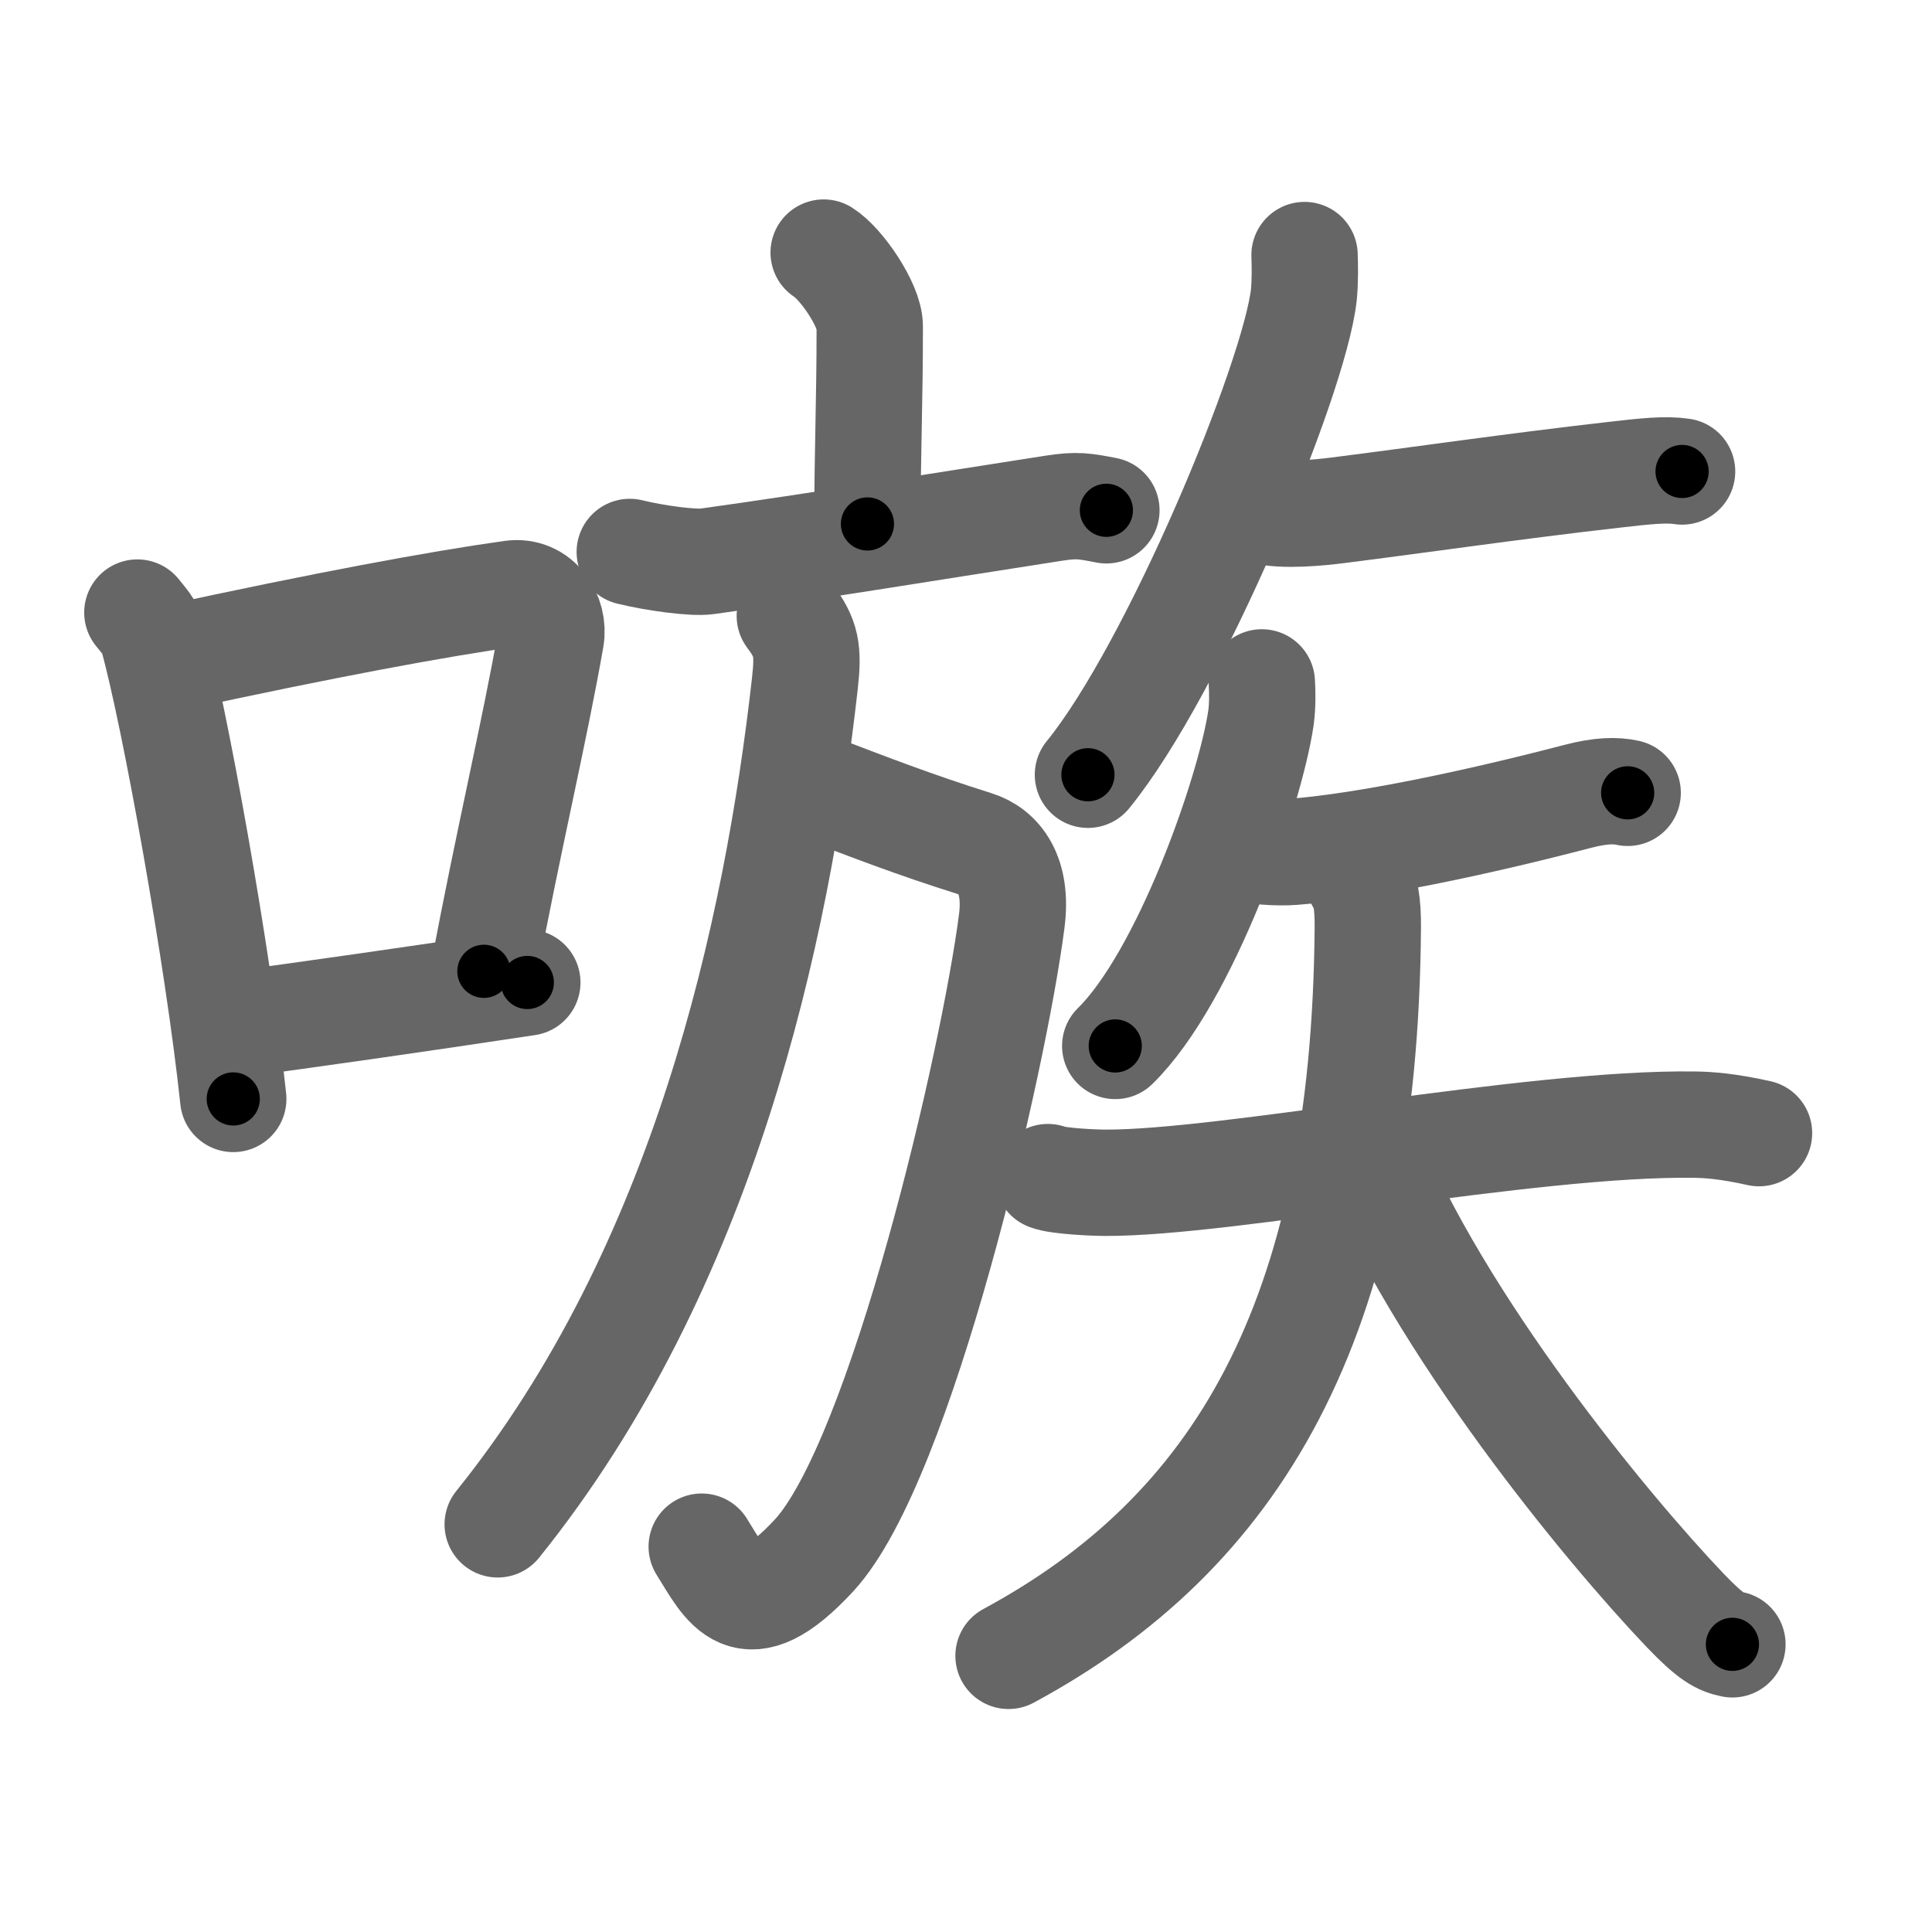 <svg xmlns="http://www.w3.org/2000/svg" viewBox="0 0 109 109" id="55fe"><g fill="none" stroke="#666" stroke-width="6" stroke-linecap="round" stroke-linejoin="round"><g><g><path d="M7.75,34.56C8.1,35,8.47,35.38,8.62,35.94c1.23,4.42,3.7,18.12,4.54,26.06" /><path d="M9.46,37.18c8.94-1.94,15.27-3.11,19.41-3.69c1.52-0.21,2.43,1.26,2.21,2.51c-0.9,5.17-2.45,11.65-3.78,18.8" /><path d="M12.82,57.86c4.87-0.66,10.25-1.42,16.93-2.43" /></g><g><g><g><path d="M46.47,14.25c0.98,0.61,2.6,2.96,2.6,4.16c0,4.45-0.13,6.84-0.13,11.15" /><path d="M35.53,31.14c1.47,0.36,3.6,0.64,4.37,0.53c6.59-0.92,12.59-1.92,19.57-3c1.29-0.2,1.71-0.12,2.95,0.12" /></g><g><path d="M46.32,44.5c2.63,1,5.18,2,8.71,3.11c1.34,0.42,2.39,1.74,2.05,4.36c-1,7.78-6.22,30.44-11.15,35.78C42,92,41,89.5,39.59,87.26" /><path d="M44.56,34.75c0.94,1.25,1.06,1.92,0.85,3.81C43.83,52.58,39.75,71.5,28.08,86" /></g></g><g><path d="M73.6,14.39c0.02,0.56,0.04,1.45-0.04,2.25c-0.53,4.75-7.31,21.1-12.18,27.07" /><path d="M71.27,28.83c1.1,0.29,3.13,0.1,4.21-0.04c4.45-0.56,10-1.37,15.56-2c1.81-0.21,2.95-0.33,3.86-0.19" /><g><path d="M71.19,38.5c0.03,0.5,0.05,1.29-0.05,2.01c-0.63,4.23-4.28,14.64-8.22,18.5" /><g><path d="M69.88,47.76c0.8,0.3,2.27,0.36,3.07,0.3c4.05-0.31,10.28-1.62,16.06-3.13c1.3-0.34,2.15-0.35,2.82-0.2" /><g><path d="M59.12,66.41c0.56,0.23,2.62,0.32,3.23,0.32c6.91,0.03,23.95-3.41,33.26-3.28c0.78,0.01,1.89,0.09,3.63,0.48" /><path d="M76.69,49.7c0.33,0.3,0.49,1.29,0.48,2.59C77.01,74.7,69.66,86.53,56.9,93.42" /><path d="M77.11,64.68c4.08,10.09,13.56,21.55,17.94,26.15c1.49,1.56,2.01,1.8,2.69,1.94" /></g></g></g></g></g></g></g><g fill="none" stroke="#000" stroke-width="3" stroke-linecap="round" stroke-linejoin="round"><path d="M7.75,34.56C8.1,35,8.47,35.38,8.62,35.94c1.23,4.42,3.7,18.12,4.54,26.06" stroke-dasharray="28.115" stroke-dashoffset="28.115"><animate attributeName="stroke-dashoffset" values="28.115;28.115;0" dur="0.281s" fill="freeze" begin="0s;55fe.click" /></path><path d="M9.46,37.18c8.94-1.94,15.27-3.11,19.41-3.69c1.52-0.21,2.43,1.26,2.21,2.51c-0.9,5.17-2.45,11.65-3.78,18.8" stroke-dasharray="42.84" stroke-dashoffset="42.84"><animate attributeName="stroke-dashoffset" values="42.84" fill="freeze" begin="55fe.click" /><animate attributeName="stroke-dashoffset" values="42.84;42.84;0" keyTimes="0;0.396;1" dur="0.709s" fill="freeze" begin="0s;55fe.click" /></path><path d="M12.82,57.86c4.87-0.66,10.25-1.42,16.93-2.43" stroke-dasharray="17.105" stroke-dashoffset="17.105"><animate attributeName="stroke-dashoffset" values="17.105" fill="freeze" begin="55fe.click" /><animate attributeName="stroke-dashoffset" values="17.105;17.105;0" keyTimes="0;0.806;1" dur="0.88s" fill="freeze" begin="0s;55fe.click" /></path><path d="M46.47,14.25c0.98,0.61,2.6,2.96,2.6,4.16c0,4.45-0.13,6.84-0.13,11.15" stroke-dasharray="16.175" stroke-dashoffset="16.175"><animate attributeName="stroke-dashoffset" values="16.175" fill="freeze" begin="55fe.click" /><animate attributeName="stroke-dashoffset" values="16.175;16.175;0" keyTimes="0;0.845;1" dur="1.042s" fill="freeze" begin="0s;55fe.click" /></path><path d="M35.53,31.14c1.47,0.36,3.6,0.64,4.37,0.53c6.59-0.92,12.59-1.92,19.57-3c1.29-0.2,1.71-0.12,2.95,0.12" stroke-dasharray="27.192" stroke-dashoffset="27.192"><animate attributeName="stroke-dashoffset" values="27.192" fill="freeze" begin="55fe.click" /><animate attributeName="stroke-dashoffset" values="27.192;27.192;0" keyTimes="0;0.793;1" dur="1.314s" fill="freeze" begin="0s;55fe.click" /></path><path d="M46.32,44.5c2.63,1,5.18,2,8.71,3.11c1.34,0.42,2.39,1.74,2.05,4.36c-1,7.78-6.22,30.44-11.15,35.78C42,92,41,89.5,39.59,87.26" stroke-dasharray="60.742" stroke-dashoffset="60.742"><animate attributeName="stroke-dashoffset" values="60.742" fill="freeze" begin="55fe.click" /><animate attributeName="stroke-dashoffset" values="60.742;60.742;0" keyTimes="0;0.742;1" dur="1.771s" fill="freeze" begin="0s;55fe.click" /></path><path d="M44.56,34.75c0.94,1.25,1.06,1.92,0.85,3.81C43.83,52.58,39.75,71.5,28.08,86" stroke-dasharray="55.223" stroke-dashoffset="55.223"><animate attributeName="stroke-dashoffset" values="55.223" fill="freeze" begin="55fe.click" /><animate attributeName="stroke-dashoffset" values="55.223;55.223;0" keyTimes="0;0.762;1" dur="2.323s" fill="freeze" begin="0s;55fe.click" /></path><path d="M73.6,14.39c0.02,0.56,0.04,1.45-0.04,2.25c-0.53,4.75-7.31,21.1-12.18,27.07" stroke-dasharray="32.122" stroke-dashoffset="32.122"><animate attributeName="stroke-dashoffset" values="32.122" fill="freeze" begin="55fe.click" /><animate attributeName="stroke-dashoffset" values="32.122;32.122;0" keyTimes="0;0.879;1" dur="2.644s" fill="freeze" begin="0s;55fe.click" /></path><path d="M71.27,28.83c1.1,0.29,3.13,0.1,4.21-0.04c4.45-0.56,10-1.37,15.56-2c1.81-0.21,2.95-0.33,3.86-0.19" stroke-dasharray="23.794" stroke-dashoffset="23.794"><animate attributeName="stroke-dashoffset" values="23.794" fill="freeze" begin="55fe.click" /><animate attributeName="stroke-dashoffset" values="23.794;23.794;0" keyTimes="0;0.917;1" dur="2.882s" fill="freeze" begin="0s;55fe.click" /></path><path d="M71.19,38.5c0.03,0.5,0.05,1.29-0.05,2.01c-0.63,4.23-4.28,14.64-8.22,18.5" stroke-dasharray="22.479" stroke-dashoffset="22.479"><animate attributeName="stroke-dashoffset" values="22.479" fill="freeze" begin="55fe.click" /><animate attributeName="stroke-dashoffset" values="22.479;22.479;0" keyTimes="0;0.928;1" dur="3.107s" fill="freeze" begin="0s;55fe.click" /></path><path d="M69.88,47.76c0.8,0.3,2.27,0.36,3.07,0.3c4.05-0.31,10.28-1.62,16.06-3.13c1.3-0.34,2.15-0.35,2.82-0.2" stroke-dasharray="22.337" stroke-dashoffset="22.337"><animate attributeName="stroke-dashoffset" values="22.337" fill="freeze" begin="55fe.click" /><animate attributeName="stroke-dashoffset" values="22.337;22.337;0" keyTimes="0;0.933;1" dur="3.33s" fill="freeze" begin="0s;55fe.click" /></path><path d="M59.12,66.41c0.56,0.23,2.62,0.32,3.23,0.32c6.91,0.03,23.95-3.41,33.26-3.28c0.78,0.01,1.89,0.09,3.63,0.48" stroke-dasharray="40.37" stroke-dashoffset="40.37"><animate attributeName="stroke-dashoffset" values="40.37" fill="freeze" begin="55fe.click" /><animate attributeName="stroke-dashoffset" values="40.37;40.37;0" keyTimes="0;0.892;1" dur="3.734s" fill="freeze" begin="0s;55fe.click" /></path><path d="M76.69,49.7c0.33,0.3,0.49,1.29,0.48,2.59C77.01,74.7,69.66,86.53,56.9,93.42" stroke-dasharray="51.13" stroke-dashoffset="51.13"><animate attributeName="stroke-dashoffset" values="51.13" fill="freeze" begin="55fe.click" /><animate attributeName="stroke-dashoffset" values="51.13;51.13;0" keyTimes="0;0.88;1" dur="4.245s" fill="freeze" begin="0s;55fe.click" /></path><path d="M77.11,64.68c4.08,10.09,13.56,21.55,17.94,26.15c1.49,1.56,2.01,1.8,2.69,1.94" stroke-dasharray="35.237" stroke-dashoffset="35.237"><animate attributeName="stroke-dashoffset" values="35.237" fill="freeze" begin="55fe.click" /><animate attributeName="stroke-dashoffset" values="35.237;35.237;0" keyTimes="0;0.923;1" dur="4.597s" fill="freeze" begin="0s;55fe.click" /></path></g></svg>